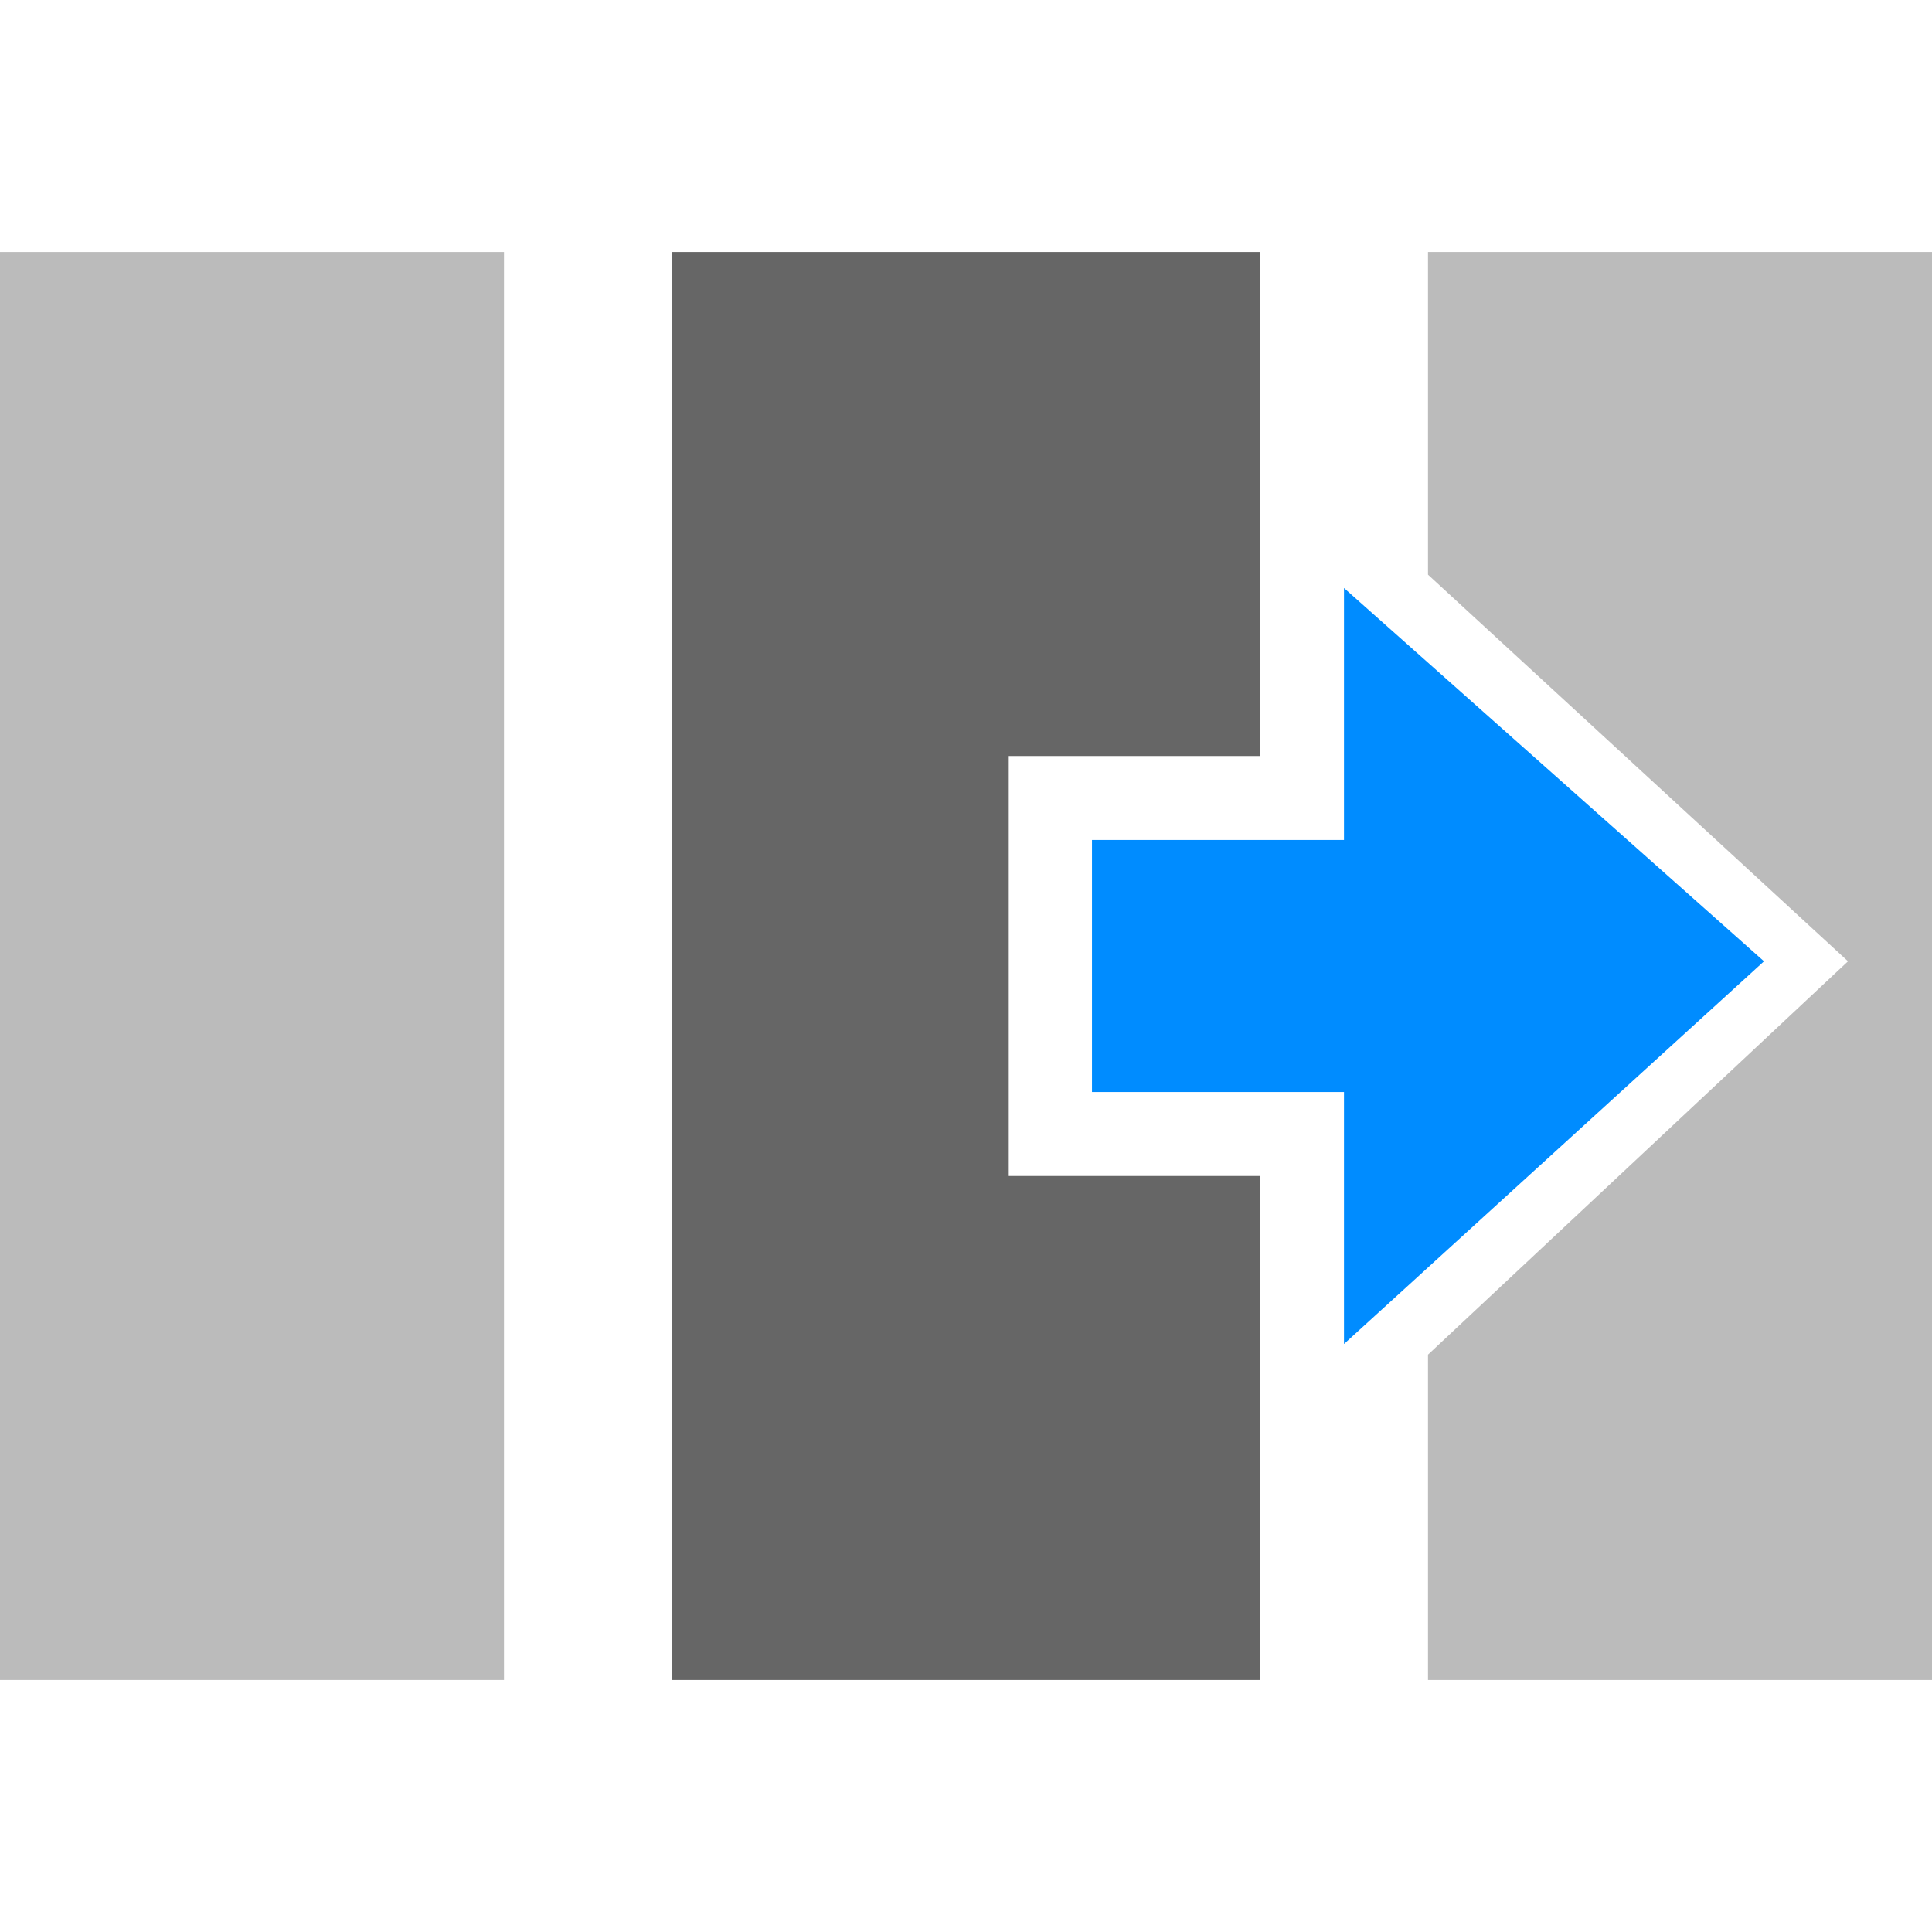<?xml version="1.0" encoding="UTF-8"?>
<svg width="23px" height="23px" viewBox="0 0 23 23" version="1.1" xmlns="http://www.w3.org/2000/svg" xmlns:xlink="http://www.w3.org/1999/xlink">
    <!-- Generator: Sketch 63.1 (92452) - https://sketch.com -->
    <title>MoveChannelRight</title>
    <desc>Created with Sketch.</desc>
    <g id="Page-1" stroke="none" stroke-width="1" fill="none" fill-rule="evenodd">
        <rect id="Rectangle" stroke="#979797" transform="translate(11.5, 11.5) scale(1, -1) translate(-11.5, -11.5) " x="-0.5" y="-0.5" width="24" height="24"></rect>
        <g id="Move-Channel-Right">
            <rect id="Rectangle" fill="#BBBBBB" x="0" y="3" width="6" height="17"></rect>
            <polygon id="Path" fill="#BBBBBB" transform="translate(20, 11.5) scale(-1, 1) translate(-20, -11.5) " points="23 3 23 6.841 18 11.444 23 16.127 23 20 17 20 17 3"></polygon>
            <polygon id="Path" fill="#666666" transform="translate(11.5, 11.5) scale(-1, 1) translate(-11.5, -11.5) " points="8 14 11 14 11 9 8 9 8 3 15 3 15 20 8 20"></polygon>
            <polygon id="Line" fill="#008CFF" fill-rule="nonzero" transform="translate(17, 11.5) scale(-1, 1) translate(-17, -11.5) " points="18 7 18 10 21 10 21 13 18 13 18 16 13 11.444"></polygon>
        </g>
    </g>
</svg>